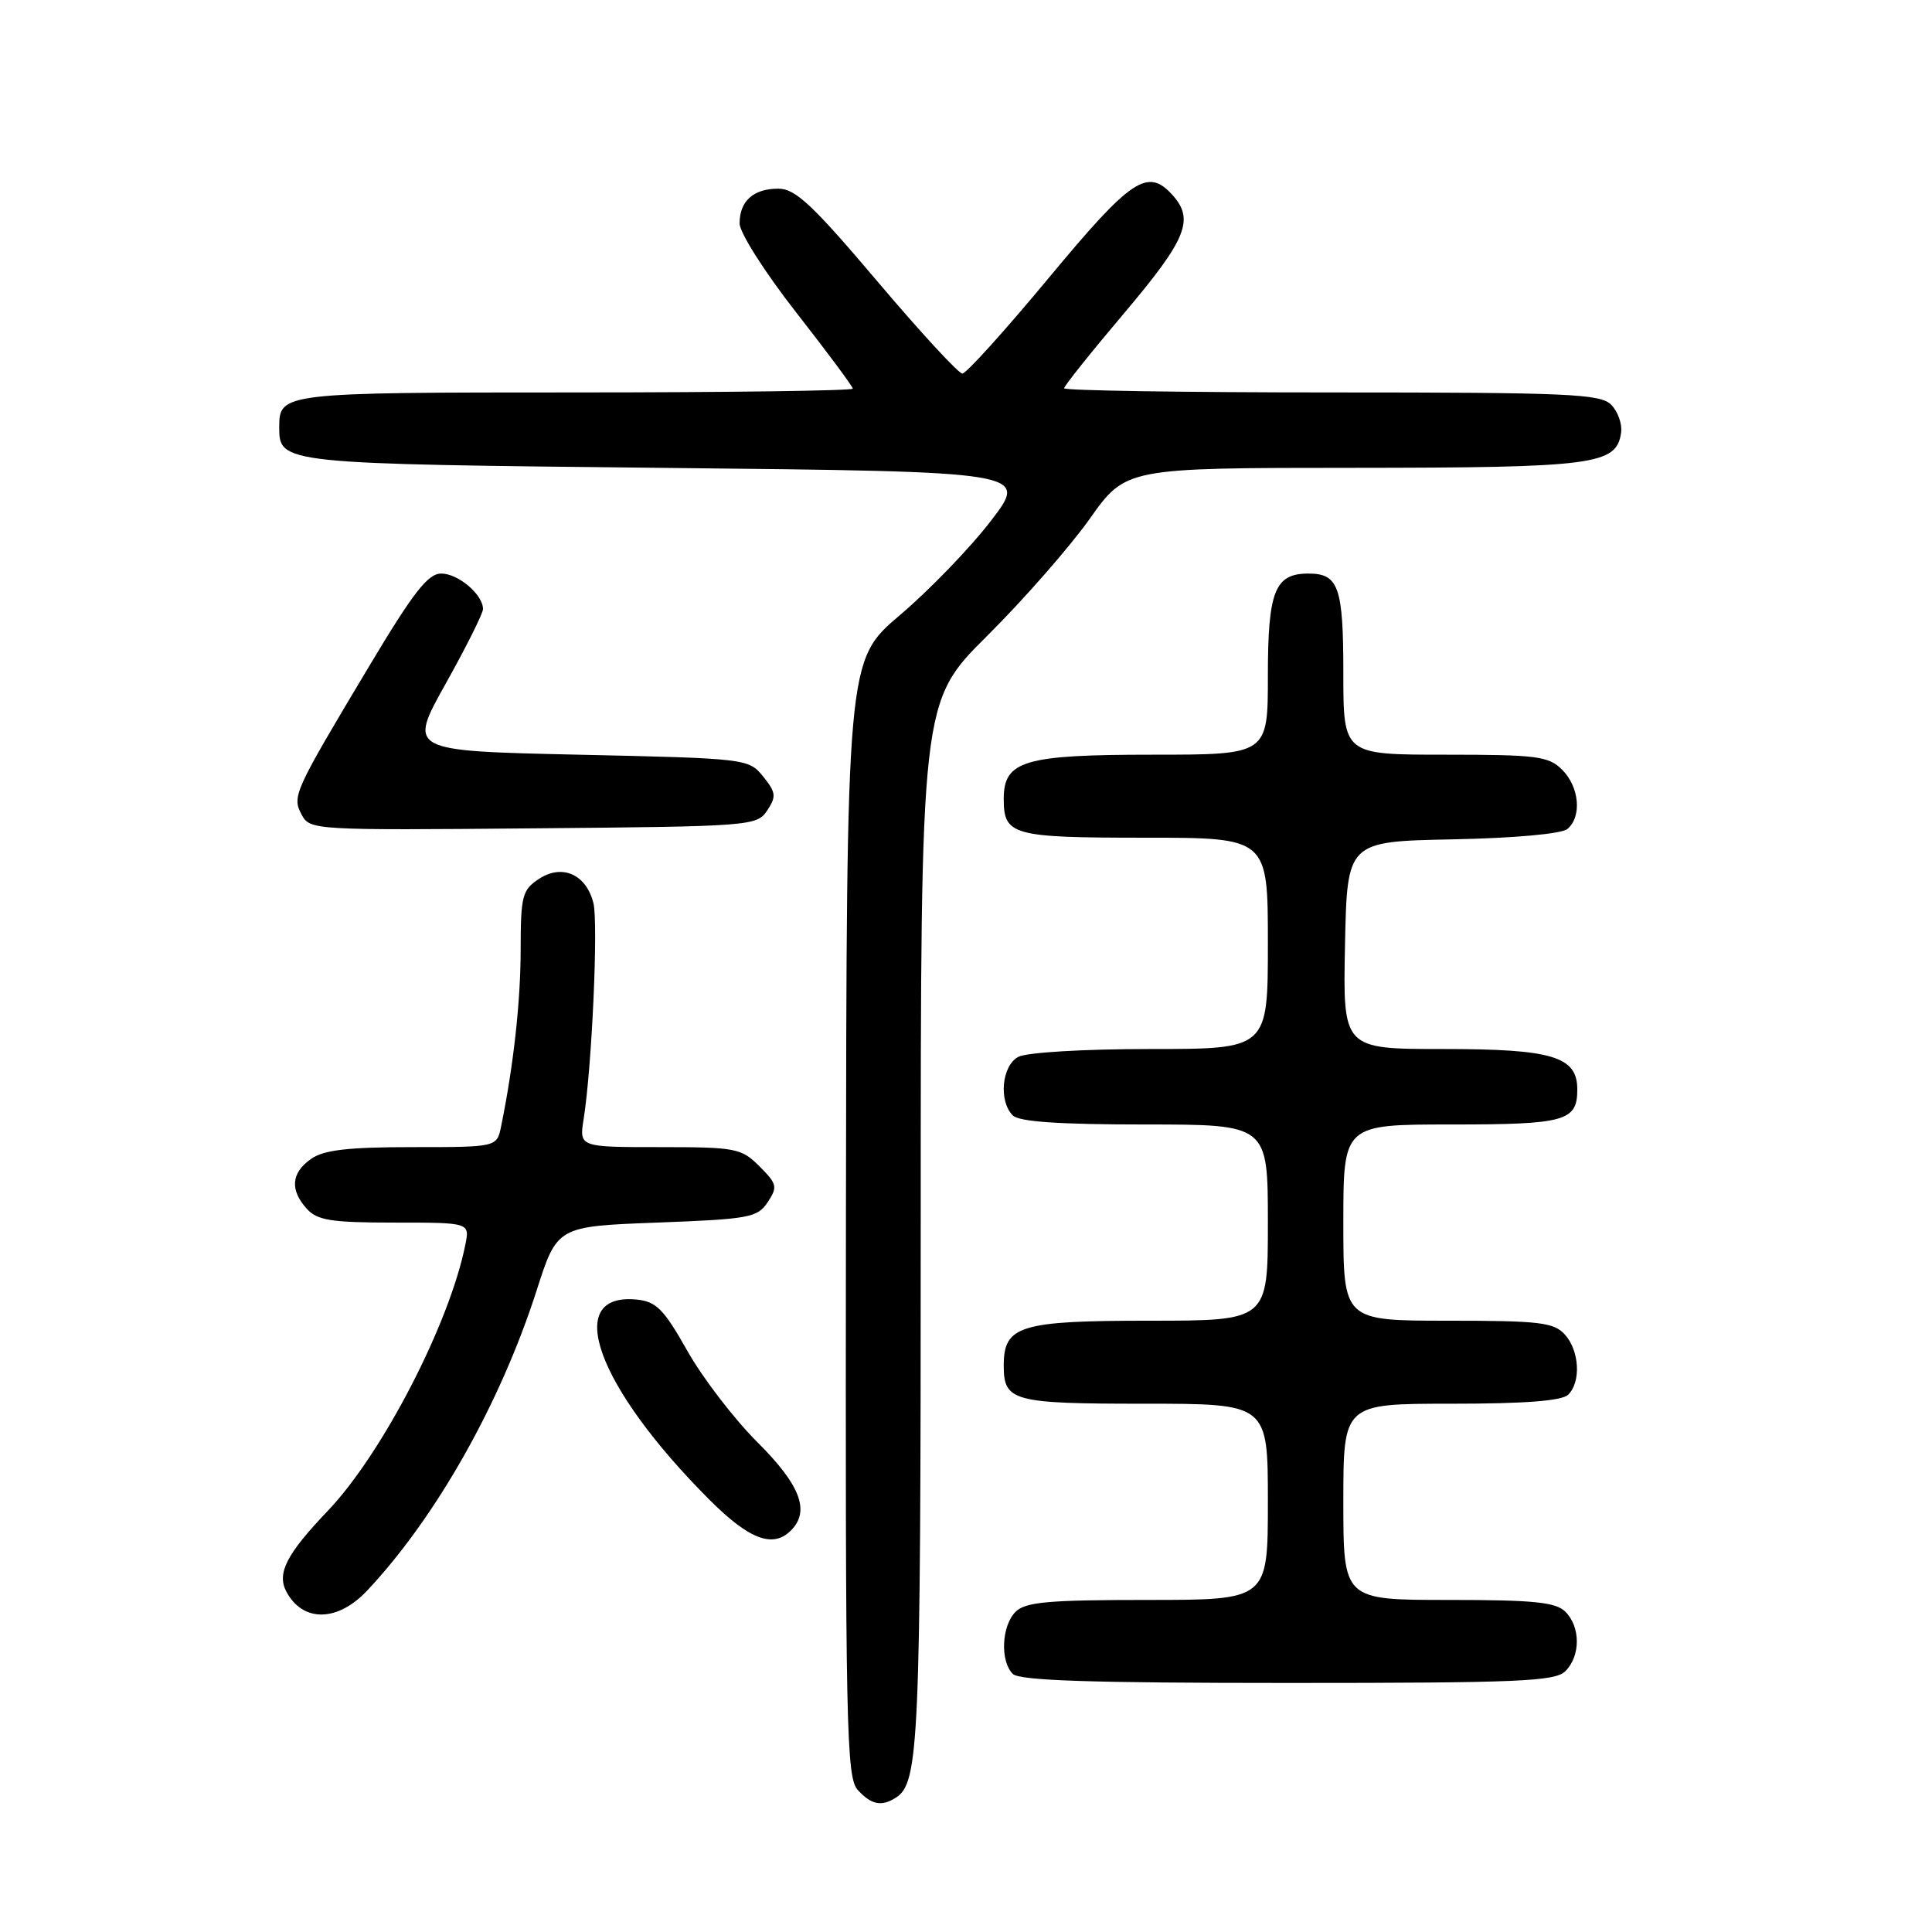 <?xml version="1.0" encoding="UTF-8" standalone="no"?>
<!DOCTYPE svg PUBLIC "-//W3C//DTD SVG 1.1//EN" "http://www.w3.org/Graphics/SVG/1.1/DTD/svg11.dtd" >
<svg xmlns="http://www.w3.org/2000/svg" xmlns:xlink="http://www.w3.org/1999/xlink" version="1.1" viewBox="0 0 256 256">
 <g >
 <path fill="currentColor"
d=" M 118.69 238.21 C 121.78 236.25 122.00 231.23 122.00 162.44 C 122.00 93.01 122.00 93.01 130.80 84.26 C 135.65 79.44 141.76 72.46 144.39 68.75 C 149.18 62.00 149.18 62.00 179.34 61.99 C 211.27 61.97 214.19 61.59 214.80 57.35 C 214.97 56.19 214.38 54.52 213.48 53.62 C 212.04 52.19 207.80 52.00 176.43 52.00 C 156.94 52.00 141.00 51.75 141.00 51.45 C 141.00 51.15 144.60 46.64 149.00 41.44 C 157.23 31.70 158.30 29.09 155.35 25.83 C 152.06 22.20 149.91 23.64 138.97 36.82 C 133.18 43.79 128.03 49.50 127.52 49.50 C 127.01 49.50 121.93 43.99 116.23 37.25 C 107.64 27.11 105.39 25.00 103.13 25.00 C 99.83 25.00 98.00 26.64 98.00 29.60 C 98.00 30.83 101.34 36.08 105.50 41.40 C 109.63 46.68 113.00 51.22 113.00 51.50 C 113.00 51.77 96.44 52.00 76.20 52.00 C 37.40 52.00 37.00 52.05 37.00 56.58 C 37.00 61.46 37.09 61.47 88.30 62.00 C 136.30 62.50 136.30 62.50 131.31 69.00 C 128.57 72.58 123.14 78.20 119.25 81.50 C 112.18 87.50 112.18 87.50 112.09 161.42 C 112.01 228.88 112.14 235.50 113.65 237.17 C 115.43 239.13 116.80 239.42 118.69 238.21 Z  M 207.43 221.43 C 209.44 219.41 209.44 215.59 207.43 213.57 C 206.15 212.29 203.26 212.00 191.93 212.00 C 178.00 212.00 178.00 212.00 178.00 199.00 C 178.00 186.00 178.00 186.00 192.30 186.00 C 202.09 186.00 206.98 185.62 207.80 184.80 C 209.52 183.08 209.28 178.97 207.35 176.83 C 205.89 175.22 203.99 175.00 191.85 175.00 C 178.00 175.00 178.00 175.00 178.00 162.00 C 178.00 149.00 178.00 149.00 192.30 149.00 C 207.41 149.00 209.00 148.56 209.00 144.36 C 209.00 139.99 205.72 139.00 191.25 139.00 C 177.94 139.00 177.94 139.00 178.22 125.25 C 178.50 111.50 178.50 111.50 192.43 111.22 C 200.62 111.06 206.91 110.49 207.68 109.85 C 209.63 108.23 209.28 104.28 207.00 102.00 C 205.20 100.20 203.67 100.00 191.50 100.00 C 178.00 100.00 178.00 100.00 178.00 89.20 C 178.00 77.77 177.38 76.00 173.37 76.00 C 168.92 76.00 168.00 78.32 168.00 89.57 C 168.00 100.00 168.00 100.00 152.72 100.00 C 135.69 100.00 133.00 100.80 133.00 105.86 C 133.00 110.69 134.14 111.00 151.70 111.00 C 168.00 111.00 168.00 111.00 168.00 125.00 C 168.00 139.00 168.00 139.00 152.43 139.00 C 143.62 139.00 136.03 139.45 134.93 140.04 C 132.74 141.21 132.30 145.90 134.20 147.80 C 135.04 148.64 140.36 149.00 151.70 149.00 C 168.00 149.00 168.00 149.00 168.00 162.00 C 168.00 175.00 168.00 175.00 152.33 175.00 C 135.11 175.00 133.00 175.65 133.00 180.95 C 133.00 185.68 134.20 186.00 151.70 186.00 C 168.00 186.00 168.00 186.00 168.00 199.00 C 168.00 212.00 168.00 212.00 152.07 212.00 C 138.92 212.00 135.87 212.27 134.57 213.57 C 132.71 215.43 132.50 220.10 134.20 221.80 C 135.09 222.69 144.56 223.00 170.63 223.00 C 201.32 223.00 206.06 222.80 207.43 221.43 Z  M 48.66 210.75 C 57.78 201.05 66.30 185.95 71.10 171.01 C 73.83 162.50 73.83 162.50 87.05 162.00 C 99.28 161.54 100.37 161.34 101.72 159.30 C 103.06 157.28 102.97 156.88 100.64 154.55 C 98.23 152.14 97.52 152.00 87.42 152.00 C 76.74 152.00 76.74 152.00 77.34 148.25 C 78.43 141.39 79.29 122.31 78.63 119.66 C 77.68 115.86 74.50 114.44 71.43 116.45 C 69.20 117.91 69.00 118.70 68.99 125.77 C 68.99 132.66 68.05 141.18 66.40 149.25 C 65.84 152.00 65.84 152.00 54.64 152.00 C 46.13 152.00 42.91 152.37 41.22 153.56 C 38.58 155.41 38.39 157.66 40.65 160.17 C 42.05 161.71 43.89 162.00 52.28 162.00 C 62.25 162.00 62.25 162.00 61.66 164.93 C 59.57 175.39 50.64 192.66 43.41 200.22 C 37.96 205.93 36.65 208.48 37.95 210.91 C 40.14 215.00 44.74 214.93 48.66 210.75 Z  M 104.80 202.80 C 107.37 200.23 106.07 196.79 100.37 191.11 C 97.27 188.02 93.09 182.57 91.08 179.00 C 87.96 173.47 86.96 172.46 84.37 172.20 C 74.49 171.22 79.06 183.78 94.05 198.77 C 99.29 204.00 102.42 205.18 104.80 202.80 Z  M 101.66 107.39 C 102.89 105.54 102.82 105.00 101.12 102.89 C 99.20 100.53 98.93 100.49 76.63 100.00 C 54.08 99.50 54.08 99.50 59.04 90.62 C 61.77 85.74 64.00 81.28 64.00 80.70 C 64.00 78.79 60.72 76.00 58.47 76.00 C 56.70 76.00 54.78 78.47 48.93 88.25 C 38.87 105.07 38.67 105.51 39.99 107.98 C 41.06 109.99 41.73 110.02 70.67 109.76 C 99.50 109.51 100.29 109.45 101.66 107.39 Z "/>
</g>
</svg>